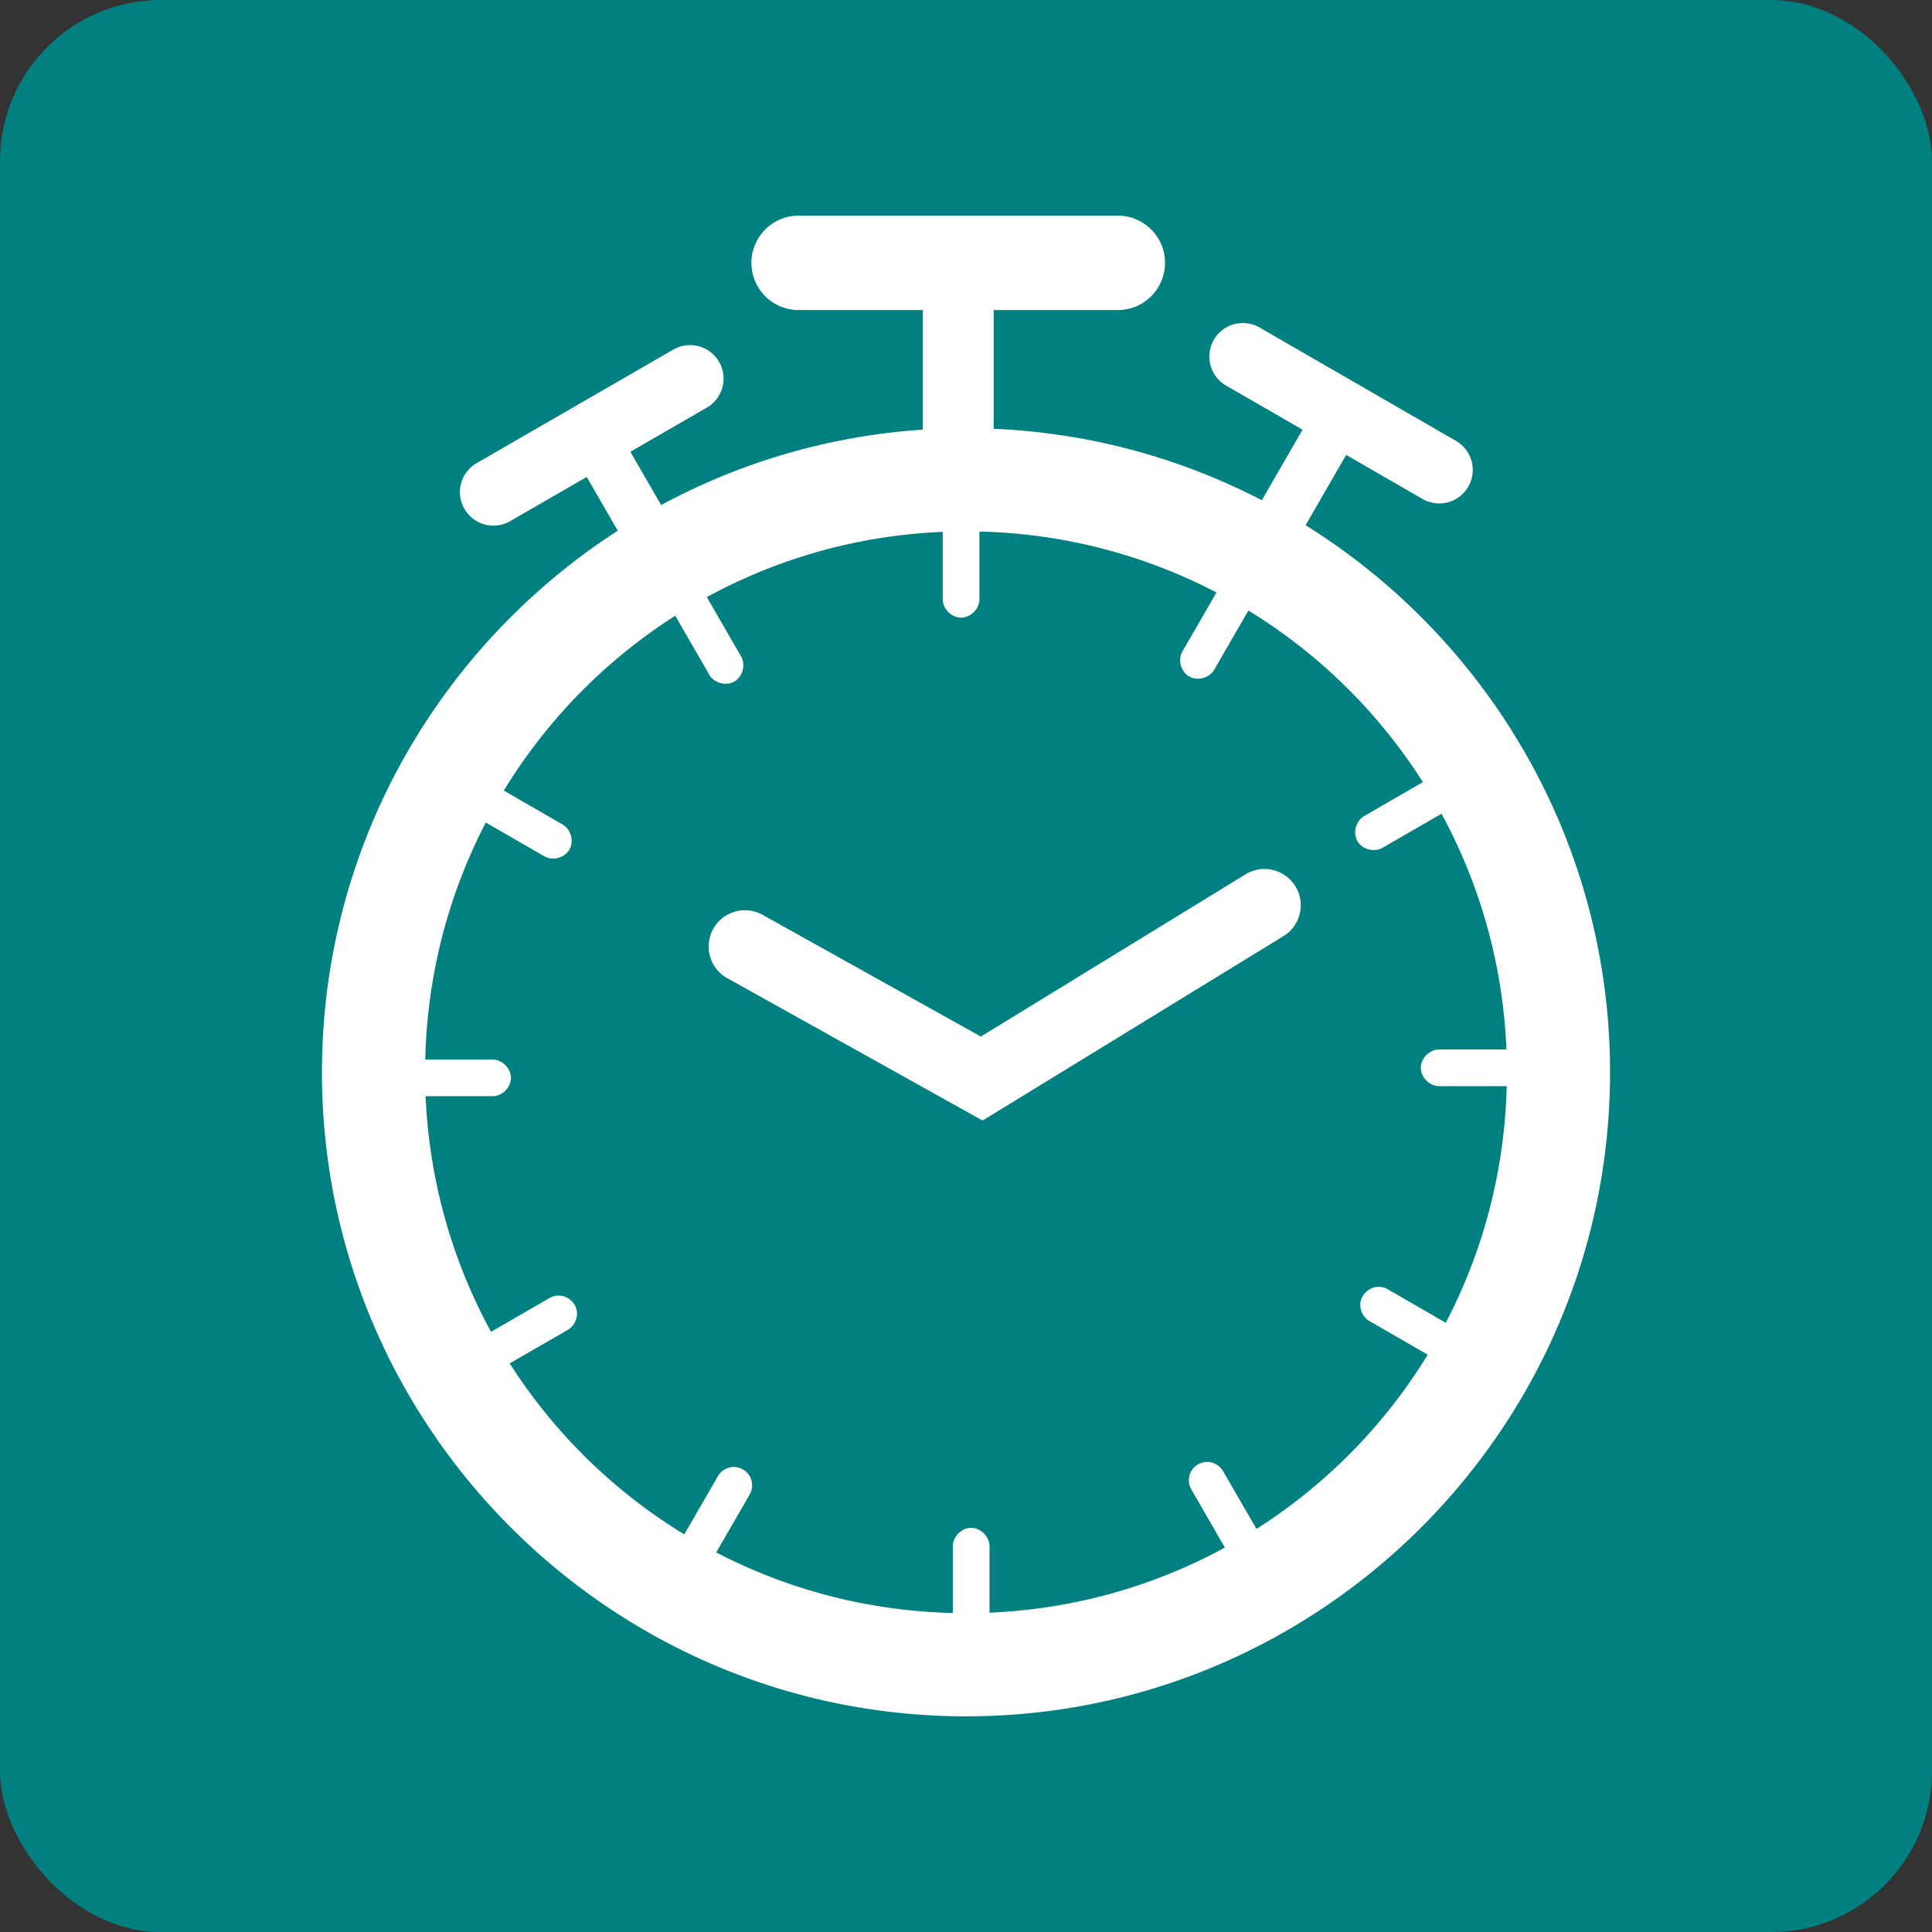 <?xml version="1.0" encoding="UTF-8" standalone="no"?>
<!-- Created with Inkscape (http://www.inkscape.org/) -->

<svg
   xmlns:dc="http://purl.org/dc/elements/1.1/"
   xmlns:cc="http://creativecommons.org/ns#"
   xmlns:rdf="http://www.w3.org/1999/02/22-rdf-syntax-ns#"
   xmlns:svg="http://www.w3.org/2000/svg"
   xmlns="http://www.w3.org/2000/svg"
   xmlns:sodipodi="http://sodipodi.sourceforge.net/DTD/sodipodi-0.dtd"
   xmlns:inkscape="http://www.inkscape.org/namespaces/inkscape"
   width="72.942mm"
   height="72.942mm"
   viewBox="0 0 258.455 258.455"
   id="svg2"
   version="1.1"
   inkscape:version="0.91 r13725"
   sodipodi:docname="favicon.svg">
  <rect x="0" y="0" width="258.455" height="258.455" fill="#333333" stroke="none"/>
  <defs
     id="defs4" />
  <sodipodi:namedview
     id="base"
     pagecolor="#ffffff"
     bordercolor="#666666"
     borderopacity="1.0"
     inkscape:pageopacity="0.0"
     inkscape:pageshadow="2"
     inkscape:zoom="1.6415373"
     inkscape:cx="32.242397"
     inkscape:cy="134.46422"
     inkscape:document-units="px"
     inkscape:current-layer="layer1"
     showgrid="false"
     fit-margin-top="0"
     fit-margin-left="0"
     fit-margin-right="0"
     fit-margin-bottom="0"
     inkscape:window-width="1920"
     inkscape:window-height="1019"
     inkscape:window-x="0"
     inkscape:window-y="32"
     inkscape:window-maximized="1" />
  <g
     inkscape:label="Livello 1"
     inkscape:groupmode="layer"
     id="layer1"
     transform="translate(-249.41,-340.318)">
    <rect
       style="opacity:1;fill:#008080;fill-opacity:1;stroke:none;stroke-width:1;stroke-linecap:round;stroke-linejoin:bevel;stroke-miterlimit:4;stroke-dasharray:none;stroke-opacity:1"
       id="rect4136"
       width="258.455"
       height="258.455"
       x="249.41"
       y="340.318"
       ry="21.538" />
    <g
       id="g4301">
      <path
         id="path4142"
         d="m 356.32,369.17 a 6.312,6.312 0 1 0 0,12.623 l 16.533,0 0,19.502 a 4.745,4.745 0 1 0 9.488,0 l 0,-19.502 16.531,0 a 6.312,6.312 0 1 0 0,-12.623 l -42.553,0 z"
         style="color:#000000;font-style:normal;font-variant:normal;font-weight:normal;font-stretch:normal;font-size:medium;line-height:normal;font-family:sans-serif;text-indent:0;text-align:start;text-decoration:none;text-decoration-line:none;text-decoration-style:solid;text-decoration-color:#000000;letter-spacing:normal;word-spacing:normal;text-transform:none;direction:ltr;block-progression:tb;writing-mode:lr-tb;baseline-shift:baseline;text-anchor:start;white-space:normal;clip-rule:nonzero;display:inline;overflow:visible;visibility:visible;opacity:1;isolation:auto;mix-blend-mode:normal;color-interpolation:sRGB;color-interpolation-filters:linearRGB;solid-color:#000000;solid-opacity:1;fill:#ffffff;fill-opacity:1;fill-rule:evenodd;stroke:none;stroke-width:12.622;stroke-linecap:round;stroke-linejoin:miter;stroke-miterlimit:4;stroke-dasharray:none;stroke-dashoffset:0;stroke-opacity:1;color-rendering:auto;image-rendering:auto;shape-rendering:auto;text-rendering:auto;enable-background:accumulate"
         inkscape:connector-curvature="0" />
      <path
         transform="matrix(1.107,0,0,1.107,-36.485,-47.52)"
         d="m 374.369,403.4 c -1.159,0.018 -2.198,1.089 -2.182,2.248 a 1.963,1.963 0 0 1 0,0.027 l 0,17.061 a 1.963,1.963 0 0 1 0,0.018 c -0.01,1.167 1.048,2.236 2.215,2.236 1.167,0 2.227,-1.07 2.217,-2.236 a 1.963,1.963 0 0 1 0,-0.018 l 0,-17.061 a 1.963,1.963 0 0 1 0,-0.027 c 0.017,-1.182 -1.068,-2.266 -2.25,-2.248 z m 37.324,9.66 c -0.79,-0.007 -1.568,0.445 -1.953,1.135 a 1.963,1.963 0 0 1 -0.014,0.023 l -8.529,14.775 a 1.963,1.963 0 0 1 -0.021,0.039 c -0.611,1.006 -0.232,2.48 0.787,3.068 1.019,0.588 2.485,0.178 3.051,-0.854 a 1.963,1.963 0 0 1 0.021,-0.039 l 8.531,-14.773 a 1.963,1.963 0 0 1 0.014,-0.023 c 0.398,-0.666 0.41,-1.546 0.029,-2.223 -0.38,-0.676 -1.138,-1.123 -1.914,-1.129 a 1.963,1.963 0 0 1 -0.002,0 z m -74.484,0.611 c -0.764,0.029 -1.499,0.486 -1.863,1.158 -0.365,0.672 -0.347,1.535 0.045,2.191 a 1.963,1.963 0 0 1 0.014,0.023 l 8.531,14.773 a 1.963,1.963 0 0 1 0.021,0.039 c 0.566,1.032 2.032,1.442 3.051,0.854 1.019,-0.588 1.398,-2.063 0.787,-3.068 a 1.963,1.963 0 0 1 -0.021,-0.039 l -8.529,-14.775 a 1.963,1.963 0 0 1 -0.014,-0.023 c -0.396,-0.709 -1.21,-1.164 -2.021,-1.133 z m 101.986,26.395 c -0.42,-0.013 -0.844,0.095 -1.205,0.311 a 1.963,1.963 0 0 1 -0.025,0.014 l -14.775,8.529 a 1.963,1.963 0 0 1 -0.037,0.021 c -1.032,0.566 -1.442,2.032 -0.854,3.051 0.588,1.019 2.063,1.398 3.068,0.787 a 1.963,1.963 0 0 1 0.039,-0.021 l 14.775,-8.529 a 1.963,1.963 0 0 1 0.023,-0.014 c 0.838,-0.468 1.297,-1.526 1.07,-2.459 -0.227,-0.933 -1.121,-1.658 -2.08,-1.689 z M 310.375,441.119 c -0.985,-0.037 -1.95,0.668 -2.217,1.617 -0.266,0.949 0.192,2.052 1.053,2.533 a 1.963,1.963 0 0 1 0.025,0.014 l 14.775,8.531 a 1.963,1.963 0 0 1 0.014,0.008 c 1.005,0.593 2.462,0.21 3.045,-0.801 0.583,-1.011 0.188,-2.463 -0.828,-3.037 a 1.963,1.963 0 0 1 -0.016,-0.01 l -14.775,-8.529 a 1.963,1.963 0 0 1 -0.025,-0.014 c -0.317,-0.189 -0.682,-0.298 -1.051,-0.312 z m 121.854,36.055 c -1.177,-0.028 -2.27,1.037 -2.27,2.215 0,1.177 1.092,2.242 2.27,2.215 a 1.963,1.963 0 0 1 0.045,0 l 17.061,0 a 1.963,1.963 0 0 1 0.045,0 c 1.177,0.028 2.27,-1.037 2.27,-2.215 0,-1.177 -1.092,-2.242 -2.27,-2.215 a 1.963,1.963 0 0 1 -0.045,0 l -17.061,0 a 1.963,1.963 0 0 1 -0.045,0 z m -131.557,1.217 c -1.167,-0.01 -2.234,1.048 -2.234,2.215 0,1.167 1.068,2.227 2.234,2.217 a 1.963,1.963 0 0 1 0.018,0 l 17.061,0 a 1.963,1.963 0 0 1 0.018,0 c 1.167,0.01 2.234,-1.05 2.234,-2.217 0,-1.167 -1.068,-2.225 -2.234,-2.215 a 1.963,1.963 0 0 1 -0.018,0 l -17.061,0 a 1.963,1.963 0 0 1 -0.018,0 z m 124.268,27.467 c -0.985,-0.037 -1.95,0.668 -2.217,1.617 -0.266,0.949 0.192,2.052 1.053,2.533 a 1.963,1.963 0 0 1 0.023,0.014 l 14.775,8.529 a 1.963,1.963 0 0 1 0.016,0.008 c 1.005,0.593 2.462,0.21 3.045,-0.801 0.583,-1.011 0.188,-2.463 -0.828,-3.037 a 1.963,1.963 0 0 1 -0.016,-0.01 l -14.775,-8.529 a 1.963,1.963 0 0 1 -0.023,-0.014 c -0.317,-0.189 -0.684,-0.297 -1.053,-0.311 z m -99.09,1.055 c -0.42,-0.013 -0.844,0.095 -1.205,0.311 a 1.963,1.963 0 0 1 -0.023,0.014 l -14.775,8.531 a 1.963,1.963 0 0 1 -0.039,0.021 c -1.032,0.566 -1.442,2.032 -0.854,3.051 0.588,1.019 2.063,1.398 3.068,0.787 a 1.963,1.963 0 0 1 0.039,-0.021 l 14.775,-8.529 a 1.963,1.963 0 0 1 0.023,-0.016 c 0.839,-0.468 1.301,-1.526 1.074,-2.459 -0.227,-0.933 -1.124,-1.659 -2.084,-1.689 z m 78.207,20.105 c -0.764,0.029 -1.499,0.486 -1.863,1.158 -0.365,0.672 -0.347,1.535 0.045,2.191 a 1.963,1.963 0 0 1 0.014,0.023 l 8.529,14.773 a 1.963,1.963 0 0 1 0.01,0.018 c 0.574,1.016 2.026,1.411 3.037,0.828 1.011,-0.583 1.393,-2.04 0.801,-3.045 a 1.963,1.963 0 0 1 -0.008,-0.014 l -8.531,-14.775 a 1.963,1.963 0 0 1 -0.014,-0.025 c -0.396,-0.709 -1.208,-1.164 -2.02,-1.133 z m -57.1,0.607 c -0.79,-0.007 -1.568,0.445 -1.953,1.135 a 1.963,1.963 0 0 1 -0.014,0.025 l -8.531,14.775 a 1.963,1.963 0 0 1 -0.008,0.014 c -0.593,1.005 -0.21,2.462 0.801,3.045 1.011,0.583 2.463,0.188 3.037,-0.828 a 1.963,1.963 0 0 1 0.01,-0.018 L 348.828,531 a 1.963,1.963 0 0 1 0.014,-0.023 c 0.398,-0.666 0.409,-1.545 0.029,-2.221 -0.38,-0.676 -1.138,-1.124 -1.914,-1.131 z m 28.631,7.359 c -1.159,0.018 -2.198,1.089 -2.182,2.248 a 1.963,1.963 0 0 1 0,0.027 l 0,17.061 a 1.963,1.963 0 0 1 0,0.018 c -0.01,1.167 1.048,2.236 2.215,2.236 1.167,0 2.227,-1.07 2.217,-2.236 a 1.963,1.963 0 0 1 0,-0.018 l 0,-17.061 a 1.963,1.963 0 0 1 0,-0.027 c 0.017,-1.182 -1.068,-2.266 -2.25,-2.248 z"
         id="path4257"
         style="color:#000000;font-style:normal;font-variant:normal;font-weight:normal;font-stretch:normal;font-size:medium;line-height:normal;font-family:sans-serif;text-indent:0;text-align:start;text-decoration:none;text-decoration-line:none;text-decoration-style:solid;text-decoration-color:#000000;letter-spacing:normal;word-spacing:normal;text-transform:none;direction:ltr;block-progression:tb;writing-mode:lr-tb;baseline-shift:baseline;text-anchor:start;white-space:normal;clip-rule:nonzero;display:inline;overflow:visible;visibility:visible;opacity:1;isolation:auto;mix-blend-mode:normal;color-interpolation:sRGB;color-interpolation-filters:linearRGB;solid-color:#000000;solid-opacity:1;fill:#ffffff;fill-opacity:1;fill-rule:evenodd;stroke:none;stroke-width:8.357;stroke-linecap:round;stroke-linejoin:miter;stroke-miterlimit:4;stroke-dasharray:none;stroke-dashoffset:0;stroke-opacity:1;color-rendering:auto;image-rendering:auto;shape-rendering:auto;text-rendering:auto;enable-background:accumulate"
         inkscape:original="M 374.33984 401.4375 A 4.1788775 4.1788775 0 0 0 370.22461 405.67578 L 370.22461 422.73633 A 4.1788775 4.1788775 0 1 0 378.58203 422.73633 L 378.58203 405.67578 A 4.1788775 4.1788775 0 0 0 374.33984 401.4375 z M 411.71094 411.09766 A 4.1788775 4.1788775 0 0 0 408.02734 413.23828 L 399.49805 428.01367 A 4.1788775 4.1788775 0 1 0 406.73438 432.19141 L 415.26562 417.41797 A 4.1788775 4.1788775 0 0 0 411.71094 411.09766 z M 337.13281 411.71094 A 4.1788775 4.1788775 0 0 0 333.70508 418.02734 L 342.23633 432.80078 A 4.1788775 4.1788775 0 1 0 349.47266 428.62305 L 340.94336 413.84766 A 4.1788775 4.1788775 0 0 0 337.13281 411.71094 z M 439.25781 438.10352 A 4.1788775 4.1788775 0 0 0 436.98438 438.69141 L 422.20898 447.2207 A 4.1788775 4.1788775 0 1 0 426.38672 454.45703 L 441.16211 445.92773 A 4.1788775 4.1788775 0 0 0 439.25781 438.10352 z M 310.44922 439.1582 A 4.1788775 4.1788775 0 0 0 308.25391 446.98242 L 323.0293 455.51367 A 4.1788775 4.1788775 0 1 0 327.20703 448.27539 L 312.43164 439.74609 A 4.1788775 4.1788775 0 0 0 310.44922 439.1582 z M 432.27344 475.21094 A 4.1788775 4.1788775 0 1 0 432.27344 483.56641 L 449.33398 483.56641 A 4.1788775 4.1788775 0 1 0 449.33398 475.21094 L 432.27344 475.21094 z M 300.68945 476.42773 A 4.1788775 4.1788775 0 1 0 300.68945 484.78516 L 317.75 484.78516 A 4.1788775 4.1788775 0 1 0 317.75 476.42773 L 300.68945 476.42773 z M 425.01367 503.89648 A 4.1788775 4.1788775 0 0 0 422.81836 511.7207 L 437.59375 520.25 A 4.1788775 4.1788775 0 1 0 441.77148 513.01172 L 426.99609 504.48242 A 4.1788775 4.1788775 0 0 0 425.01367 503.89648 z M 325.91211 504.94922 A 4.1788775 4.1788775 0 0 0 323.63867 505.53711 L 308.86328 514.06836 A 4.1788775 4.1788775 0 1 0 313.04102 521.30469 L 327.81641 512.77539 A 4.1788775 4.1788775 0 0 0 325.91211 504.94922 z M 403.98047 525.05664 A 4.1788775 4.1788775 0 0 0 400.55273 531.37305 L 409.08203 546.14648 A 4.1788775 4.1788775 0 1 0 416.32031 541.96875 L 407.78906 527.19336 A 4.1788775 4.1788775 0 0 0 403.98047 525.05664 z M 346.97461 525.66211 A 4.1788775 4.1788775 0 0 0 343.29102 527.80273 L 334.75977 542.57812 A 4.1788775 4.1788775 0 1 0 341.99805 546.75586 L 350.52734 531.98242 A 4.1788775 4.1788775 0 0 0 346.97461 525.66211 z M 375.55859 533.02148 A 4.1788775 4.1788775 0 0 0 371.44336 537.25977 L 371.44336 554.32031 A 4.1788775 4.1788775 0 1 0 379.80078 554.32031 L 379.80078 537.25977 A 4.1788775 4.1788775 0 0 0 375.55859 533.02148 z "
         inkscape:radius="-1.9630324"
         sodipodi:type="inkscape:offset" />
      <path
         inkscape:connector-curvature="0"
         id="path4259"
         d="m 379.322,397.604 c -47.442,-0.378 -86.377,37.876 -86.84,85.316 a 6.901,6.901 0 0 0 0.004,0.189 6.901,6.901 0 0 0 -0.008,0.428 c -0.123,47.443 38.339,86.175 85.781,86.383 47.443,0.208 86.242,-38.185 86.535,-85.627 0.293,-47.442 -38.031,-86.312 -85.473,-86.689 z m -0.109,13.799 c 39.992,0.318 72.03,32.812 71.783,72.805 -0.247,39.993 -32.682,72.087 -72.676,71.912 -39.993,-0.175 -72.146,-32.551 -72.043,-72.545 a 6.901,6.901 0 0 0 -0.006,-0.195 6.901,6.901 0 0 0 0.01,-0.324 c 0.39,-39.992 32.939,-71.971 72.932,-71.652 z"
         style="color:#000000;font-style:normal;font-variant:normal;font-weight:normal;font-stretch:normal;font-size:medium;line-height:normal;font-family:sans-serif;text-indent:0;text-align:start;text-decoration:none;text-decoration-line:none;text-decoration-style:solid;text-decoration-color:#000000;letter-spacing:normal;word-spacing:normal;text-transform:none;direction:ltr;block-progression:tb;writing-mode:lr-tb;baseline-shift:baseline;text-anchor:start;white-space:normal;clip-rule:nonzero;display:inline;overflow:visible;visibility:visible;opacity:1;isolation:auto;mix-blend-mode:normal;color-interpolation:sRGB;color-interpolation-filters:linearRGB;solid-color:#000000;solid-opacity:1;fill:#ffffff;fill-opacity:1;fill-rule:nonzero;stroke:none;stroke-width:13.8;stroke-linecap:round;stroke-linejoin:round;stroke-miterlimit:4;stroke-dasharray:none;stroke-dashoffset:0;stroke-opacity:1;color-rendering:auto;image-rendering:auto;shape-rendering:auto;text-rendering:auto;enable-background:accumulate" />
      <path
         id="path4263"
         d="m 341.867,386.484 a 4.484,4.484 0 0 0 -2.441,0.631 l -26.178,15.113 a 4.484,4.484 0 1 0 4.482,7.766 l 10.17,-5.871 6.928,11.998 a 3.371,3.371 0 1 0 5.838,-3.371 l -6.928,-11.998 10.17,-5.871 a 4.484,4.484 0 0 0 -2.041,-8.396 z"
         style="color:#000000;font-style:normal;font-variant:normal;font-weight:normal;font-stretch:normal;font-size:medium;line-height:normal;font-family:sans-serif;text-indent:0;text-align:start;text-decoration:none;text-decoration-line:none;text-decoration-style:solid;text-decoration-color:#000000;letter-spacing:normal;word-spacing:normal;text-transform:none;direction:ltr;block-progression:tb;writing-mode:lr-tb;baseline-shift:baseline;text-anchor:start;white-space:normal;clip-rule:nonzero;display:inline;overflow:visible;visibility:visible;opacity:1;isolation:auto;mix-blend-mode:normal;color-interpolation:sRGB;color-interpolation-filters:linearRGB;solid-color:#000000;solid-opacity:1;fill:#ffffff;fill-opacity:1;fill-rule:evenodd;stroke:none;stroke-width:8.967;stroke-linecap:round;stroke-linejoin:miter;stroke-miterlimit:4;stroke-dasharray:none;stroke-dashoffset:0;stroke-opacity:1;color-rendering:auto;image-rendering:auto;shape-rendering:auto;text-rendering:auto;enable-background:accumulate"
         inkscape:connector-curvature="0" />
      <path
         id="path4269"
         d="m 415.842,383.535 a 4.484,4.484 0 0 0 -2.355,8.396 l 10.172,5.871 -6.928,11.998 a 3.371,3.371 0 1 0 5.838,3.369 l 6.926,-11.996 10.17,5.871 a 4.484,4.484 0 1 0 4.484,-7.766 L 417.971,384.166 a 4.484,4.484 0 0 0 -2.129,-0.631 z"
         style="color:#000000;font-style:normal;font-variant:normal;font-weight:normal;font-stretch:normal;font-size:medium;line-height:normal;font-family:sans-serif;text-indent:0;text-align:start;text-decoration:none;text-decoration-line:none;text-decoration-style:solid;text-decoration-color:#000000;letter-spacing:normal;word-spacing:normal;text-transform:none;direction:ltr;block-progression:tb;writing-mode:lr-tb;baseline-shift:baseline;text-anchor:start;white-space:normal;clip-rule:nonzero;display:inline;overflow:visible;visibility:visible;opacity:1;isolation:auto;mix-blend-mode:normal;color-interpolation:sRGB;color-interpolation-filters:linearRGB;solid-color:#000000;solid-opacity:1;fill:#ffffff;fill-opacity:1;fill-rule:evenodd;stroke:none;stroke-width:8.967;stroke-linecap:round;stroke-linejoin:miter;stroke-miterlimit:4;stroke-dasharray:none;stroke-dashoffset:0;stroke-opacity:1;color-rendering:auto;image-rendering:auto;shape-rendering:auto;text-rendering:auto;enable-background:accumulate"
         inkscape:connector-curvature="0" />
      <path
         inkscape:connector-curvature="0"
         id="path4273"
         d="m 418.598,456.566 a 4.85,4.85 0 0 0 -2.621,0.752 L 380.625,478.984 351.426,462.699 a 4.85,4.85 0 1 0 -4.725,8.473 l 34.154,19.047 40.189,-24.631 a 4.85,4.85 0 0 0 -2.447,-9.021 z"
         style="color:#000000;font-style:normal;font-variant:normal;font-weight:normal;font-stretch:normal;font-size:medium;line-height:normal;font-family:sans-serif;text-indent:0;text-align:start;text-decoration:none;text-decoration-line:none;text-decoration-style:solid;text-decoration-color:#000000;letter-spacing:normal;word-spacing:normal;text-transform:none;direction:ltr;block-progression:tb;writing-mode:lr-tb;baseline-shift:baseline;text-anchor:start;white-space:normal;clip-rule:nonzero;display:inline;overflow:visible;visibility:visible;opacity:1;isolation:auto;mix-blend-mode:normal;color-interpolation:sRGB;color-interpolation-filters:linearRGB;solid-color:#000000;solid-opacity:1;fill:#ffffff;fill-opacity:1;fill-rule:evenodd;stroke:none;stroke-width:9.7;stroke-linecap:round;stroke-linejoin:miter;stroke-miterlimit:4;stroke-dasharray:none;stroke-dashoffset:0;stroke-opacity:1;color-rendering:auto;image-rendering:auto;shape-rendering:auto;text-rendering:auto;enable-background:accumulate" />
    </g>
  </g>
</svg>
